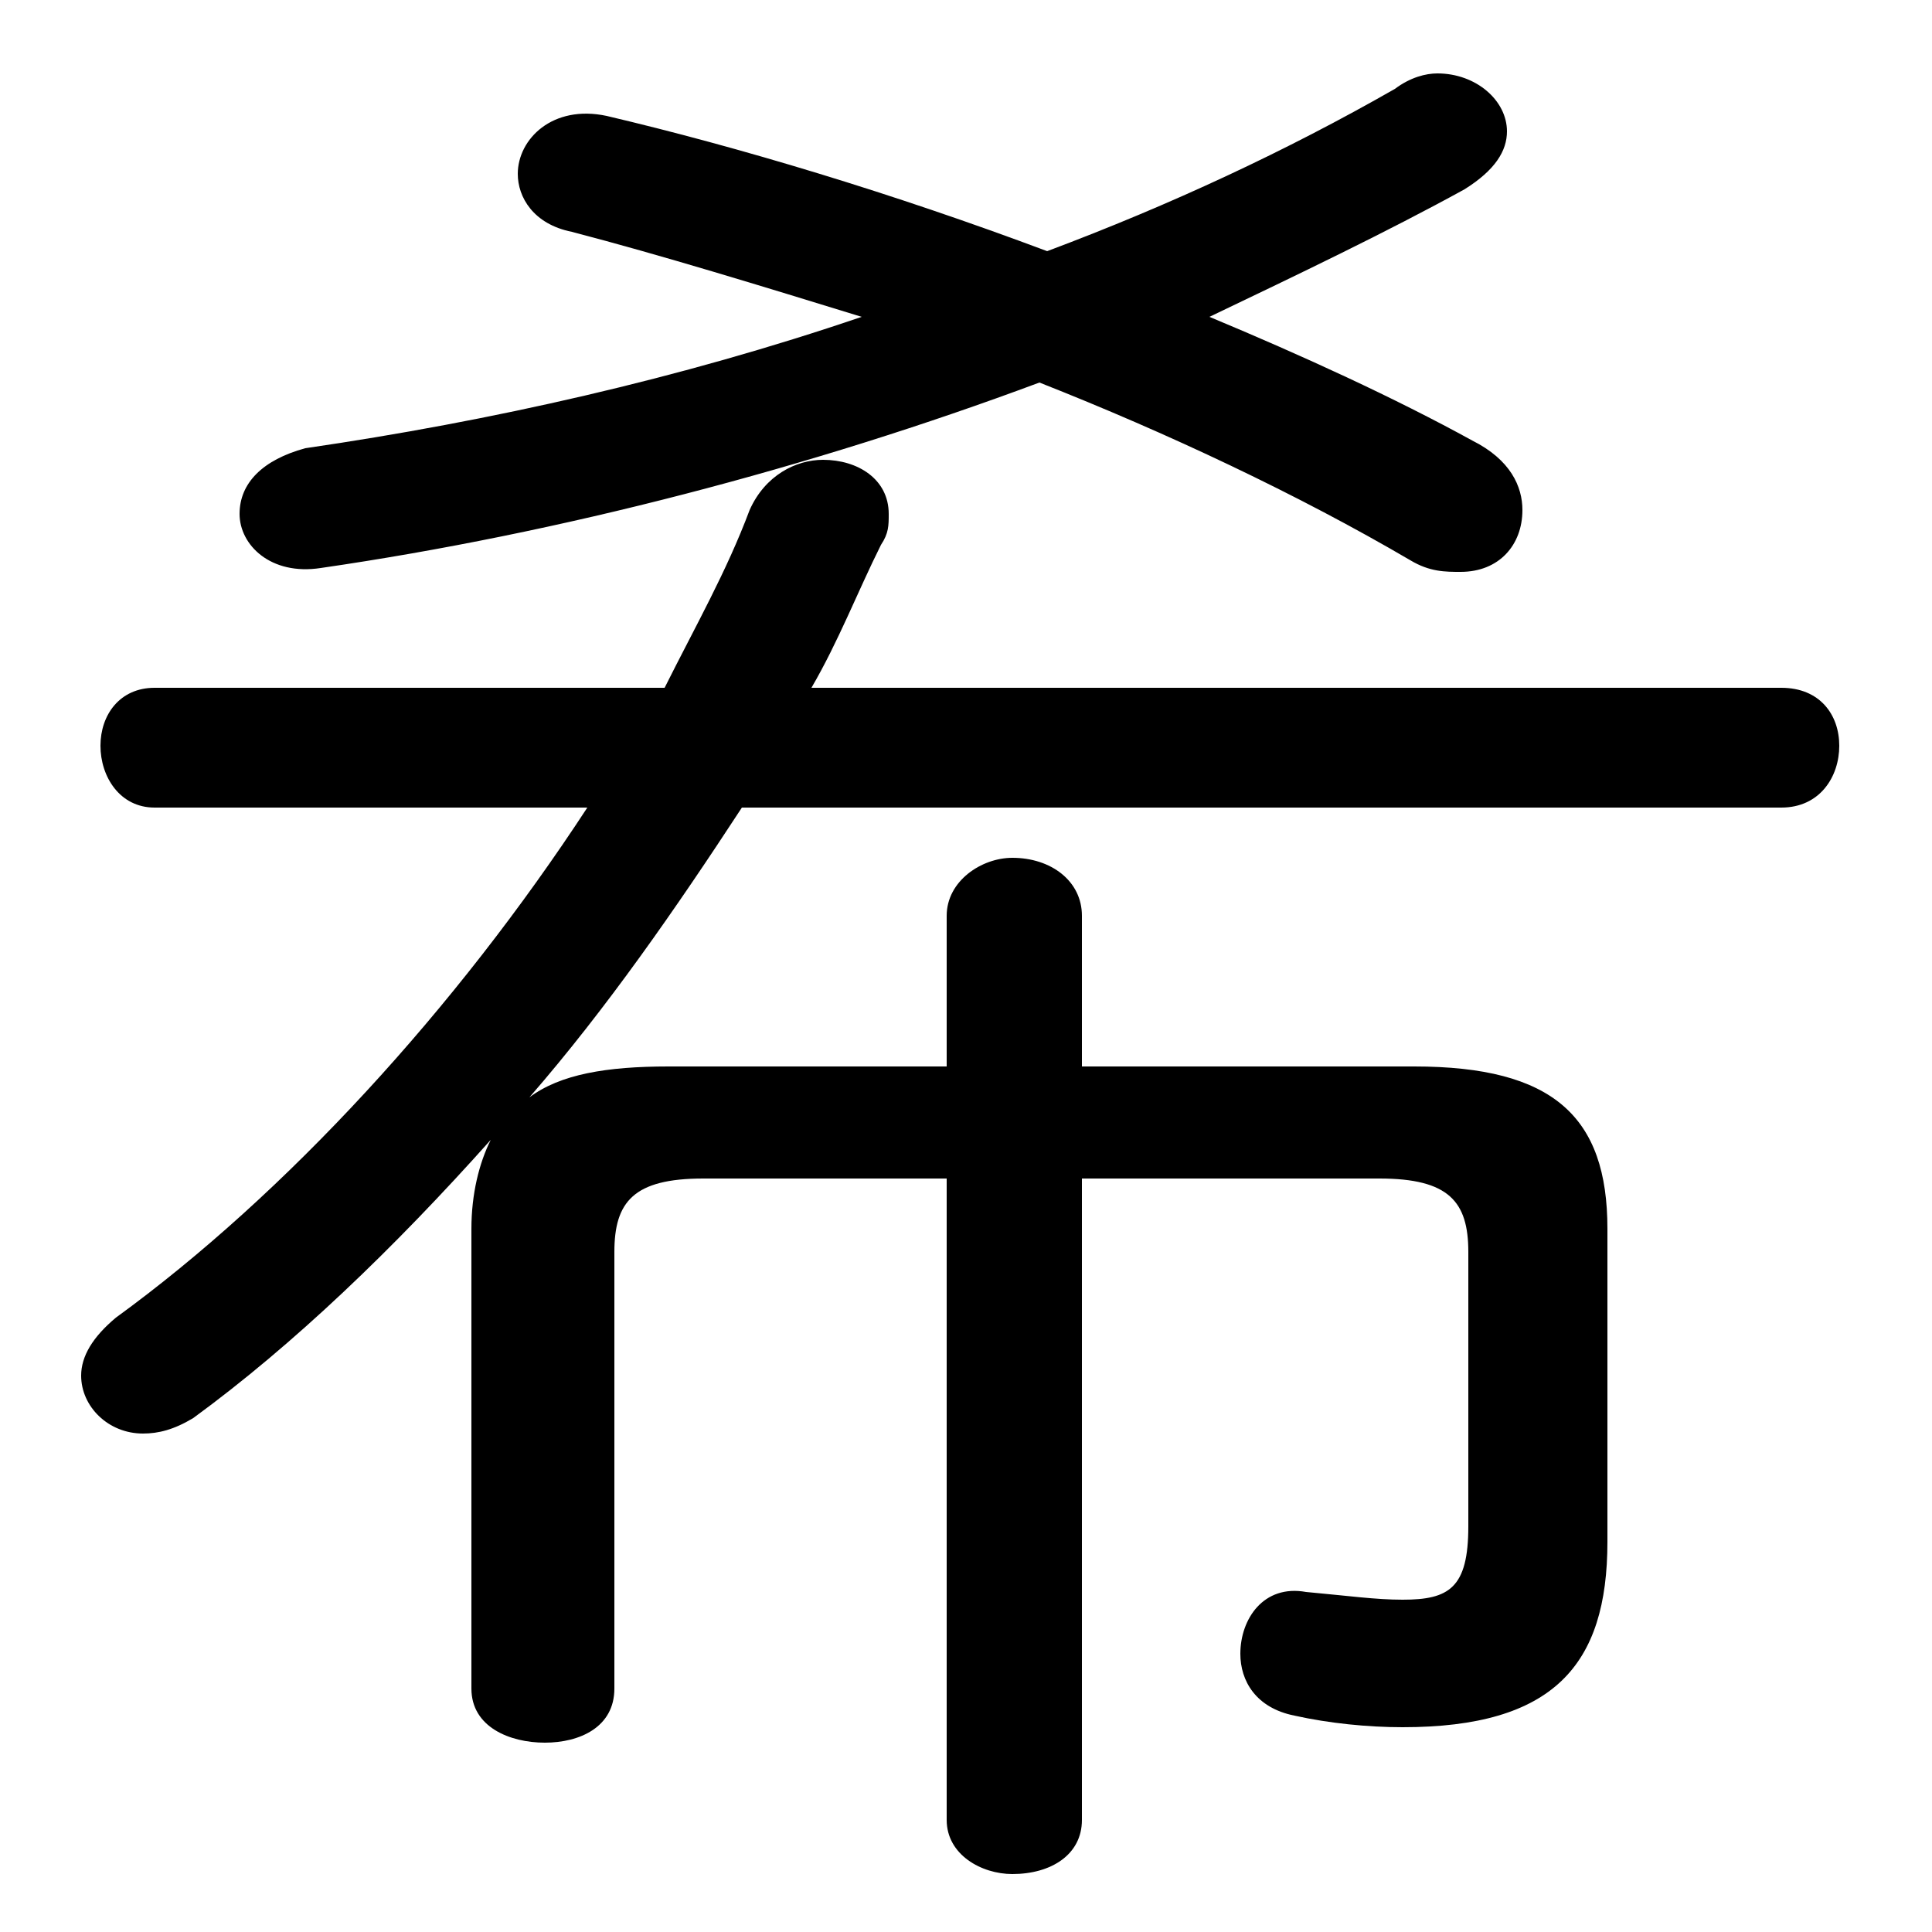 <svg xmlns="http://www.w3.org/2000/svg" viewBox="0 -44.0 50.0 50.0">
    <rect x="0" y="-44.0" width="50.0" height="50.0" fill="#808080" stroke="none"/>
    <g transform="scale(1, -1)">
        <!-- ボディの枠 -->
        <rect x="0" y="-6.0" width="50.0" height="50.0"
            stroke="white" fill="white"/>
        <!-- グリフ座標系の原点 -->
        <circle cx="0" cy="0" r="5" fill="white"/>
        <!-- グリフのアウトライン -->
        <g style="fill:black;stroke:#000000;stroke-width:0;stroke-linecap:round;stroke-linejoin:round;">
        <path d="M 46.1 23.1 C 47.1 23.1 47.6 23.9 47.6 24.7 C 47.6 25.5 47.1 26.2 46.1 26.2 L 21.0 26.2 C 21.7 27.4 22.2 28.7 22.8 29.9 C 23.0 30.2 23.0 30.4 23.0 30.7 C 23.0 31.6 22.2 32.1 21.3 32.1 C 20.6 32.1 19.8 31.7 19.4 30.8 C 18.8 29.2 18.0 27.8 17.2 26.2 L 4.0 26.2 C 3.1 26.2 2.6 25.5 2.6 24.7 C 2.6 23.9 3.1 23.1 4.0 23.1 L 15.2 23.1 C 11.8 17.9 7.4 13.1 3.0 9.9 C 2.4 9.4 2.1 8.9 2.1 8.4 C 2.1 7.6 2.8 6.9 3.7 6.9 C 4.1 6.9 4.5 7.0 5.0 7.3 C 7.6 9.2 10.2 11.7 12.7 14.5 C 12.4 13.9 12.2 13.1 12.2 12.2 L 12.2 0.3 C 12.2 -0.7 13.2 -1.1 14.1 -1.1 C 15.0 -1.1 15.9 -0.7 15.9 0.3 L 15.9 11.6 C 15.9 12.9 16.4 13.5 18.2 13.5 L 24.5 13.5 L 24.5 -3.1 C 24.5 -4.0 25.4 -4.5 26.2 -4.5 C 27.2 -4.5 28.0 -4.0 28.0 -3.1 L 28.0 13.5 L 35.7 13.5 C 37.5 13.5 38.0 12.9 38.0 11.6 L 38.0 4.5 C 38.0 2.9 37.5 2.6 36.3 2.6 C 35.6 2.6 34.9 2.7 33.8 2.8 C 32.7 3.0 32.1 2.1 32.1 1.2 C 32.1 0.5 32.5 -0.2 33.5 -0.4 C 34.4 -0.6 35.4 -0.7 36.3 -0.7 C 40.2 -0.7 41.6 0.9 41.6 4.1 L 41.6 12.2 C 41.6 15.1 40.2 16.4 36.6 16.4 L 28.0 16.4 L 28.0 20.3 C 28.0 21.2 27.2 21.8 26.2 21.8 C 25.4 21.8 24.5 21.2 24.5 20.3 L 24.5 16.4 L 17.3 16.4 C 15.7 16.4 14.5 16.2 13.7 15.6 C 15.7 17.9 17.5 20.5 19.2 23.1 Z M 27.1 37.5 C 23.1 39.0 19.1 40.2 15.7 41.0 C 14.3 41.3 13.4 40.4 13.4 39.5 C 13.4 38.9 13.8 38.2 14.8 38.0 C 17.1 37.4 19.7 36.6 22.3 35.8 C 17.6 34.2 12.7 33.1 7.9 32.4 C 6.8 32.1 6.2 31.5 6.2 30.7 C 6.2 29.9 7.0 29.1 8.3 29.3 C 14.5 30.2 21.0 31.9 26.9 34.1 C 30.2 32.8 33.6 31.2 36.5 29.5 C 37.0 29.2 37.4 29.2 37.8 29.2 C 38.8 29.2 39.4 29.9 39.4 30.8 C 39.4 31.4 39.1 32.1 38.1 32.6 C 36.1 33.7 33.7 34.8 31.3 35.8 C 33.6 36.9 35.9 38.0 37.9 39.1 C 38.7 39.6 39.0 40.1 39.0 40.6 C 39.0 41.4 38.2 42.1 37.2 42.1 C 36.9 42.1 36.5 42.0 36.1 41.7 C 33.3 40.1 30.3 38.7 27.1 37.5 Z"/>
    </g>
    </g>
</svg>

